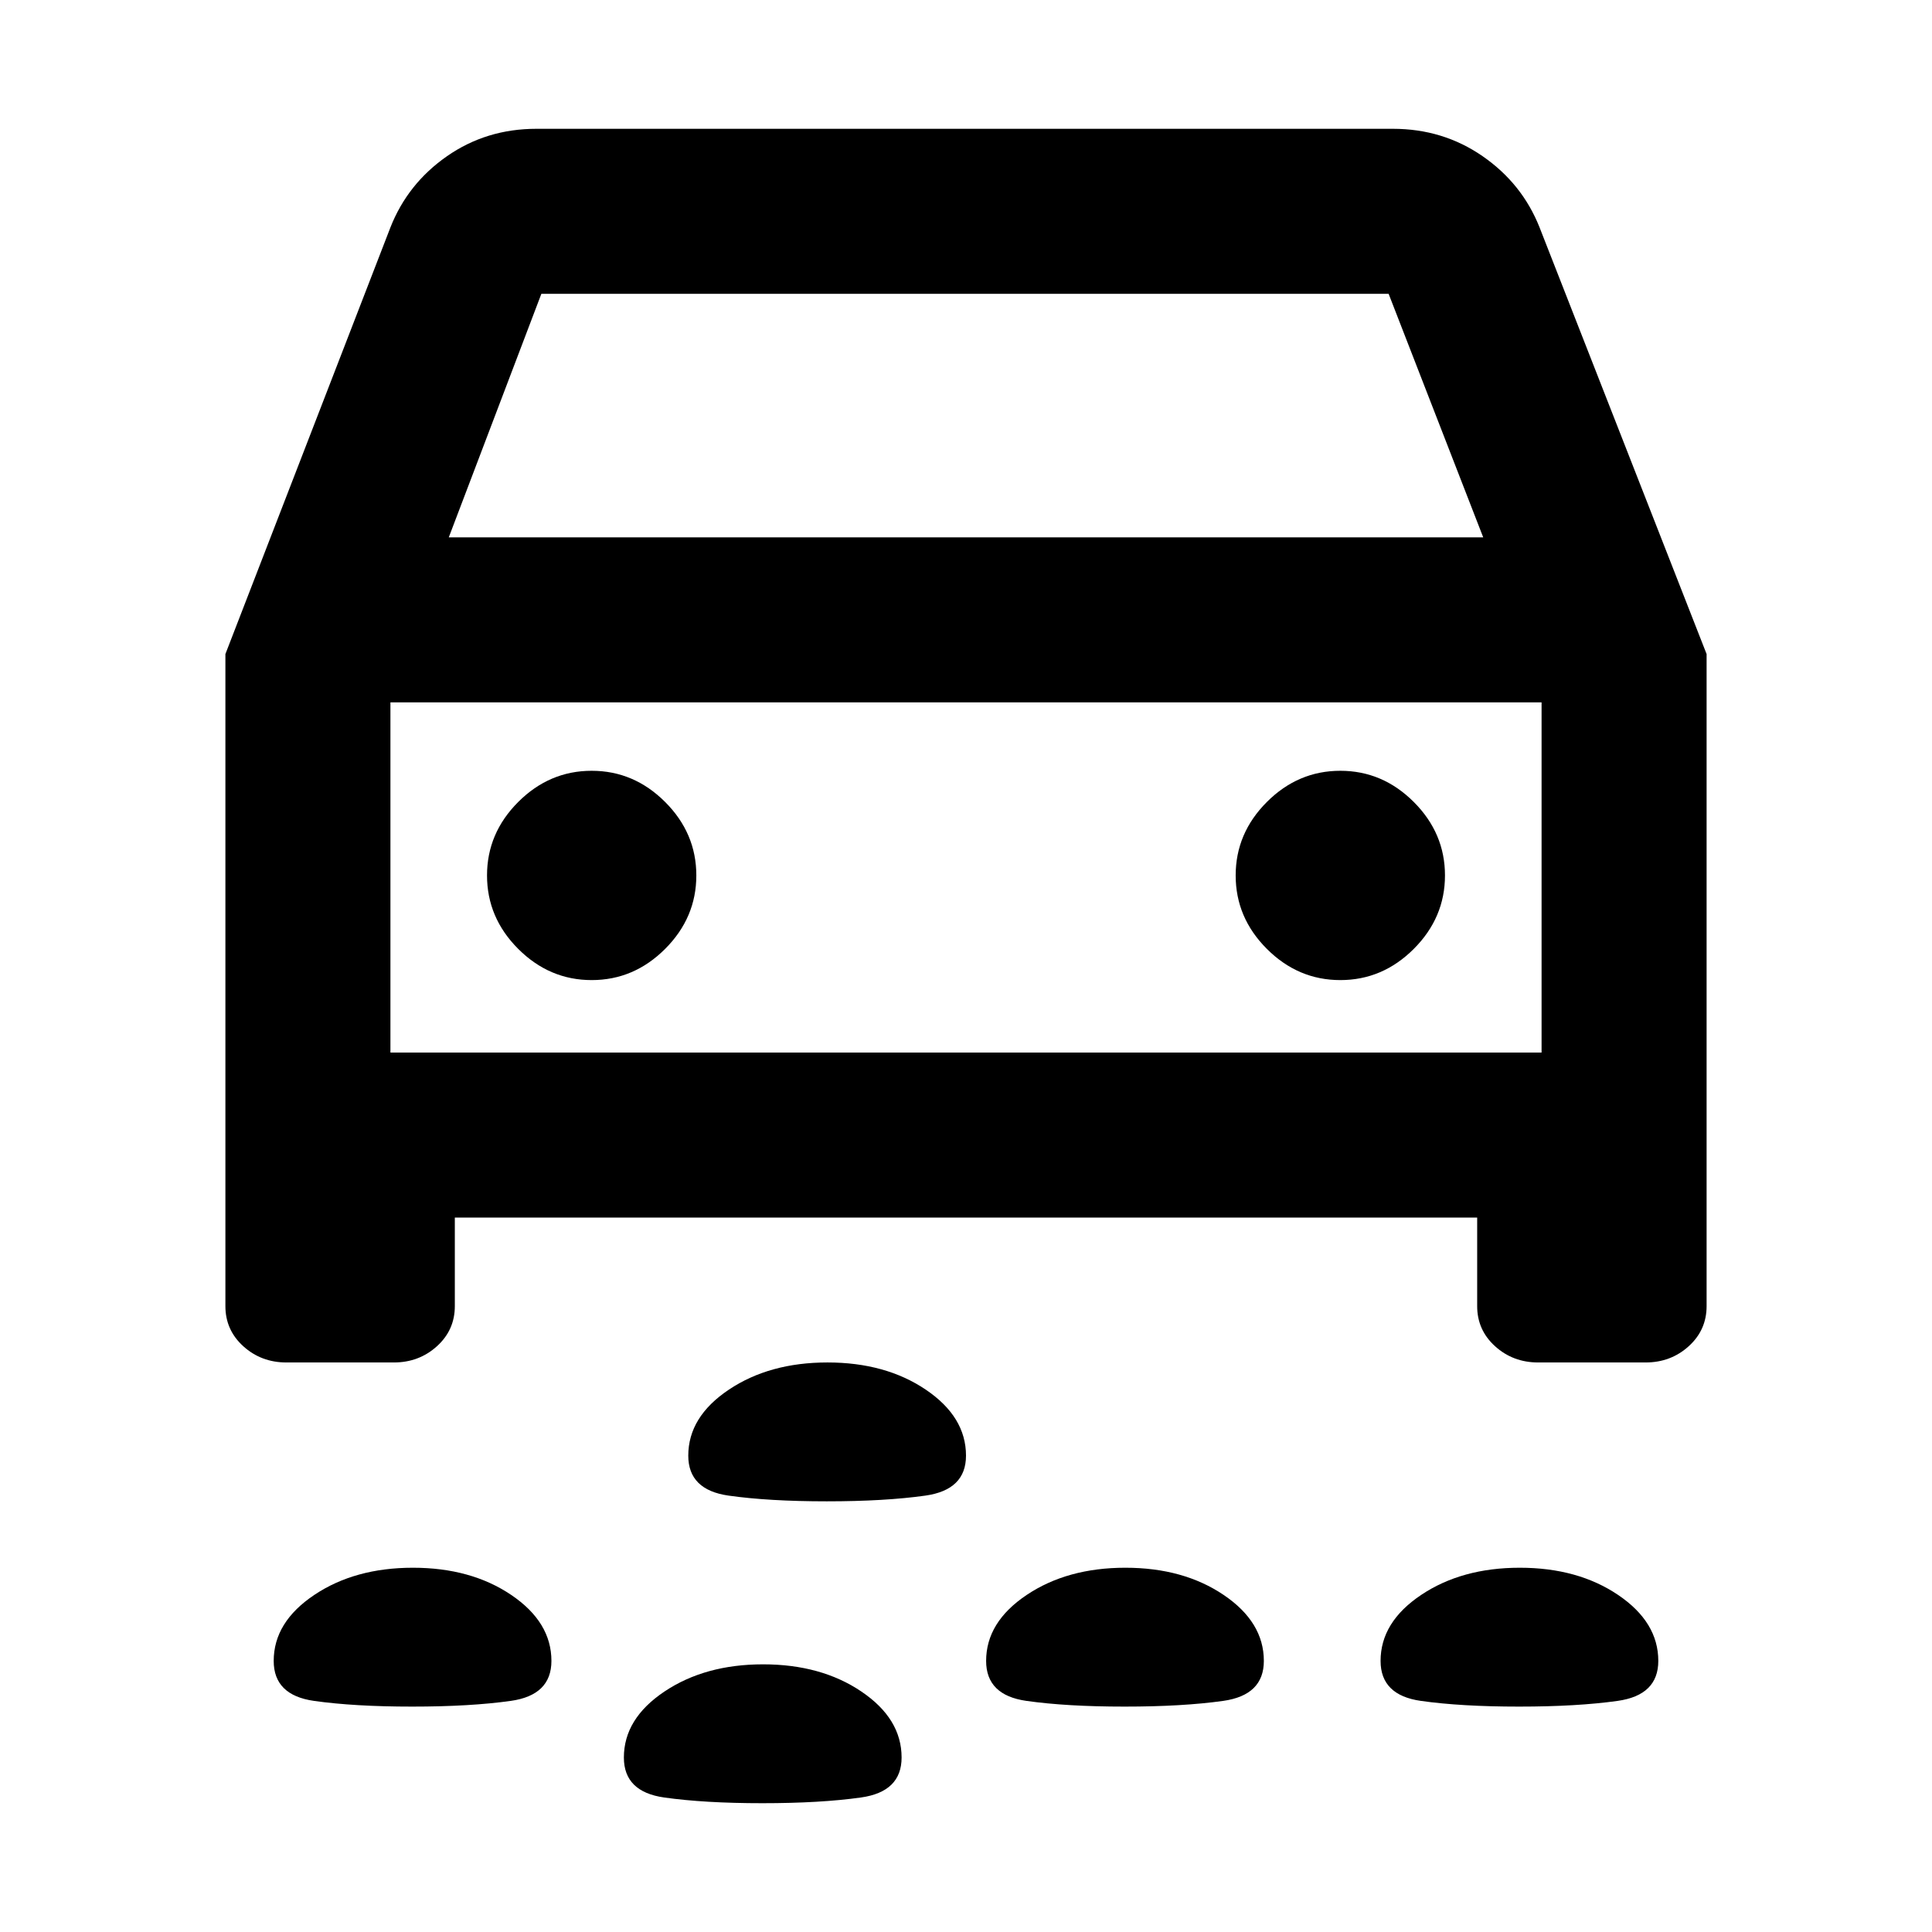 <svg xmlns="http://www.w3.org/2000/svg" height="20" viewBox="0 -960 960 960" width="20"><path d="M410.82-214Q382-214 362-216.84t-20-19.86q0-19.3 20.18-32.8 20.17-13.5 49-13.5Q440-283 460-269.5t20 32.8q0 17.02-20.18 19.86-20.17 2.84-49 2.84Zm344 102Q726-112 706-114.84t-20-19.86q0-19.3 20.18-32.8 20.17-13.5 49-13.5Q784-181 804-167.5t20 32.8q0 17.02-20.18 19.86-20.17 2.84-49 2.84Zm-196 0Q530-112 510-114.84t-20-19.86q0-19.3 20.18-32.8 20.17-13.5 49-13.5Q588-181 608-167.5t20 32.8q0 17.02-20.18 19.86-20.17 2.84-49 2.84Zm-354 0Q176-112 156-114.84t-20-19.86q0-19.3 20.18-32.8 20.17-13.5 49-13.5Q234-181 254-167.5t20 32.8q0 17.02-20.18 19.86-20.17 2.84-49 2.84Zm174 48Q350-64 330-66.84T310-86.7q0-19.3 20.18-32.8 20.17-13.5 49-13.5Q408-133 428-119.5t20 32.8q0 17.02-20.18 19.86-20.17 2.84-49 2.84ZM226-355v44q0 11.9-8.9 19.95-8.9 8.05-21.4 8.05h-53.4q-12.5 0-21.4-8.05Q112-299.1 112-311v-324l82-212q8.59-21.8 28.13-35.4 19.53-13.6 44.42-13.6h425.57q24.88 0 44.56 13.6Q756.35-868.8 765-847l83 212v324q0 11.9-8.9 19.95-8.9 8.05-21.4 8.05h-53.4q-12.5 0-21.4-8.05Q734-299.1 734-311v-44H226Zm-3-338h514l-47-121H269l-46 121Zm71 220q21 0 36.5-15.5T346-525q0-21-15.5-36.5T294-577q-21 0-36.5 15.5T242-525q0 21 15.5 36.5T294-473Zm372 0q21 0 36.5-15.5T718-525q0-21-15.5-36.5T666-577q-21 0-36.5 15.5T614-525q0 21 15.5 36.5T666-473Zm-472 36h572v-174H194v174Zm286-87Z"/></svg>